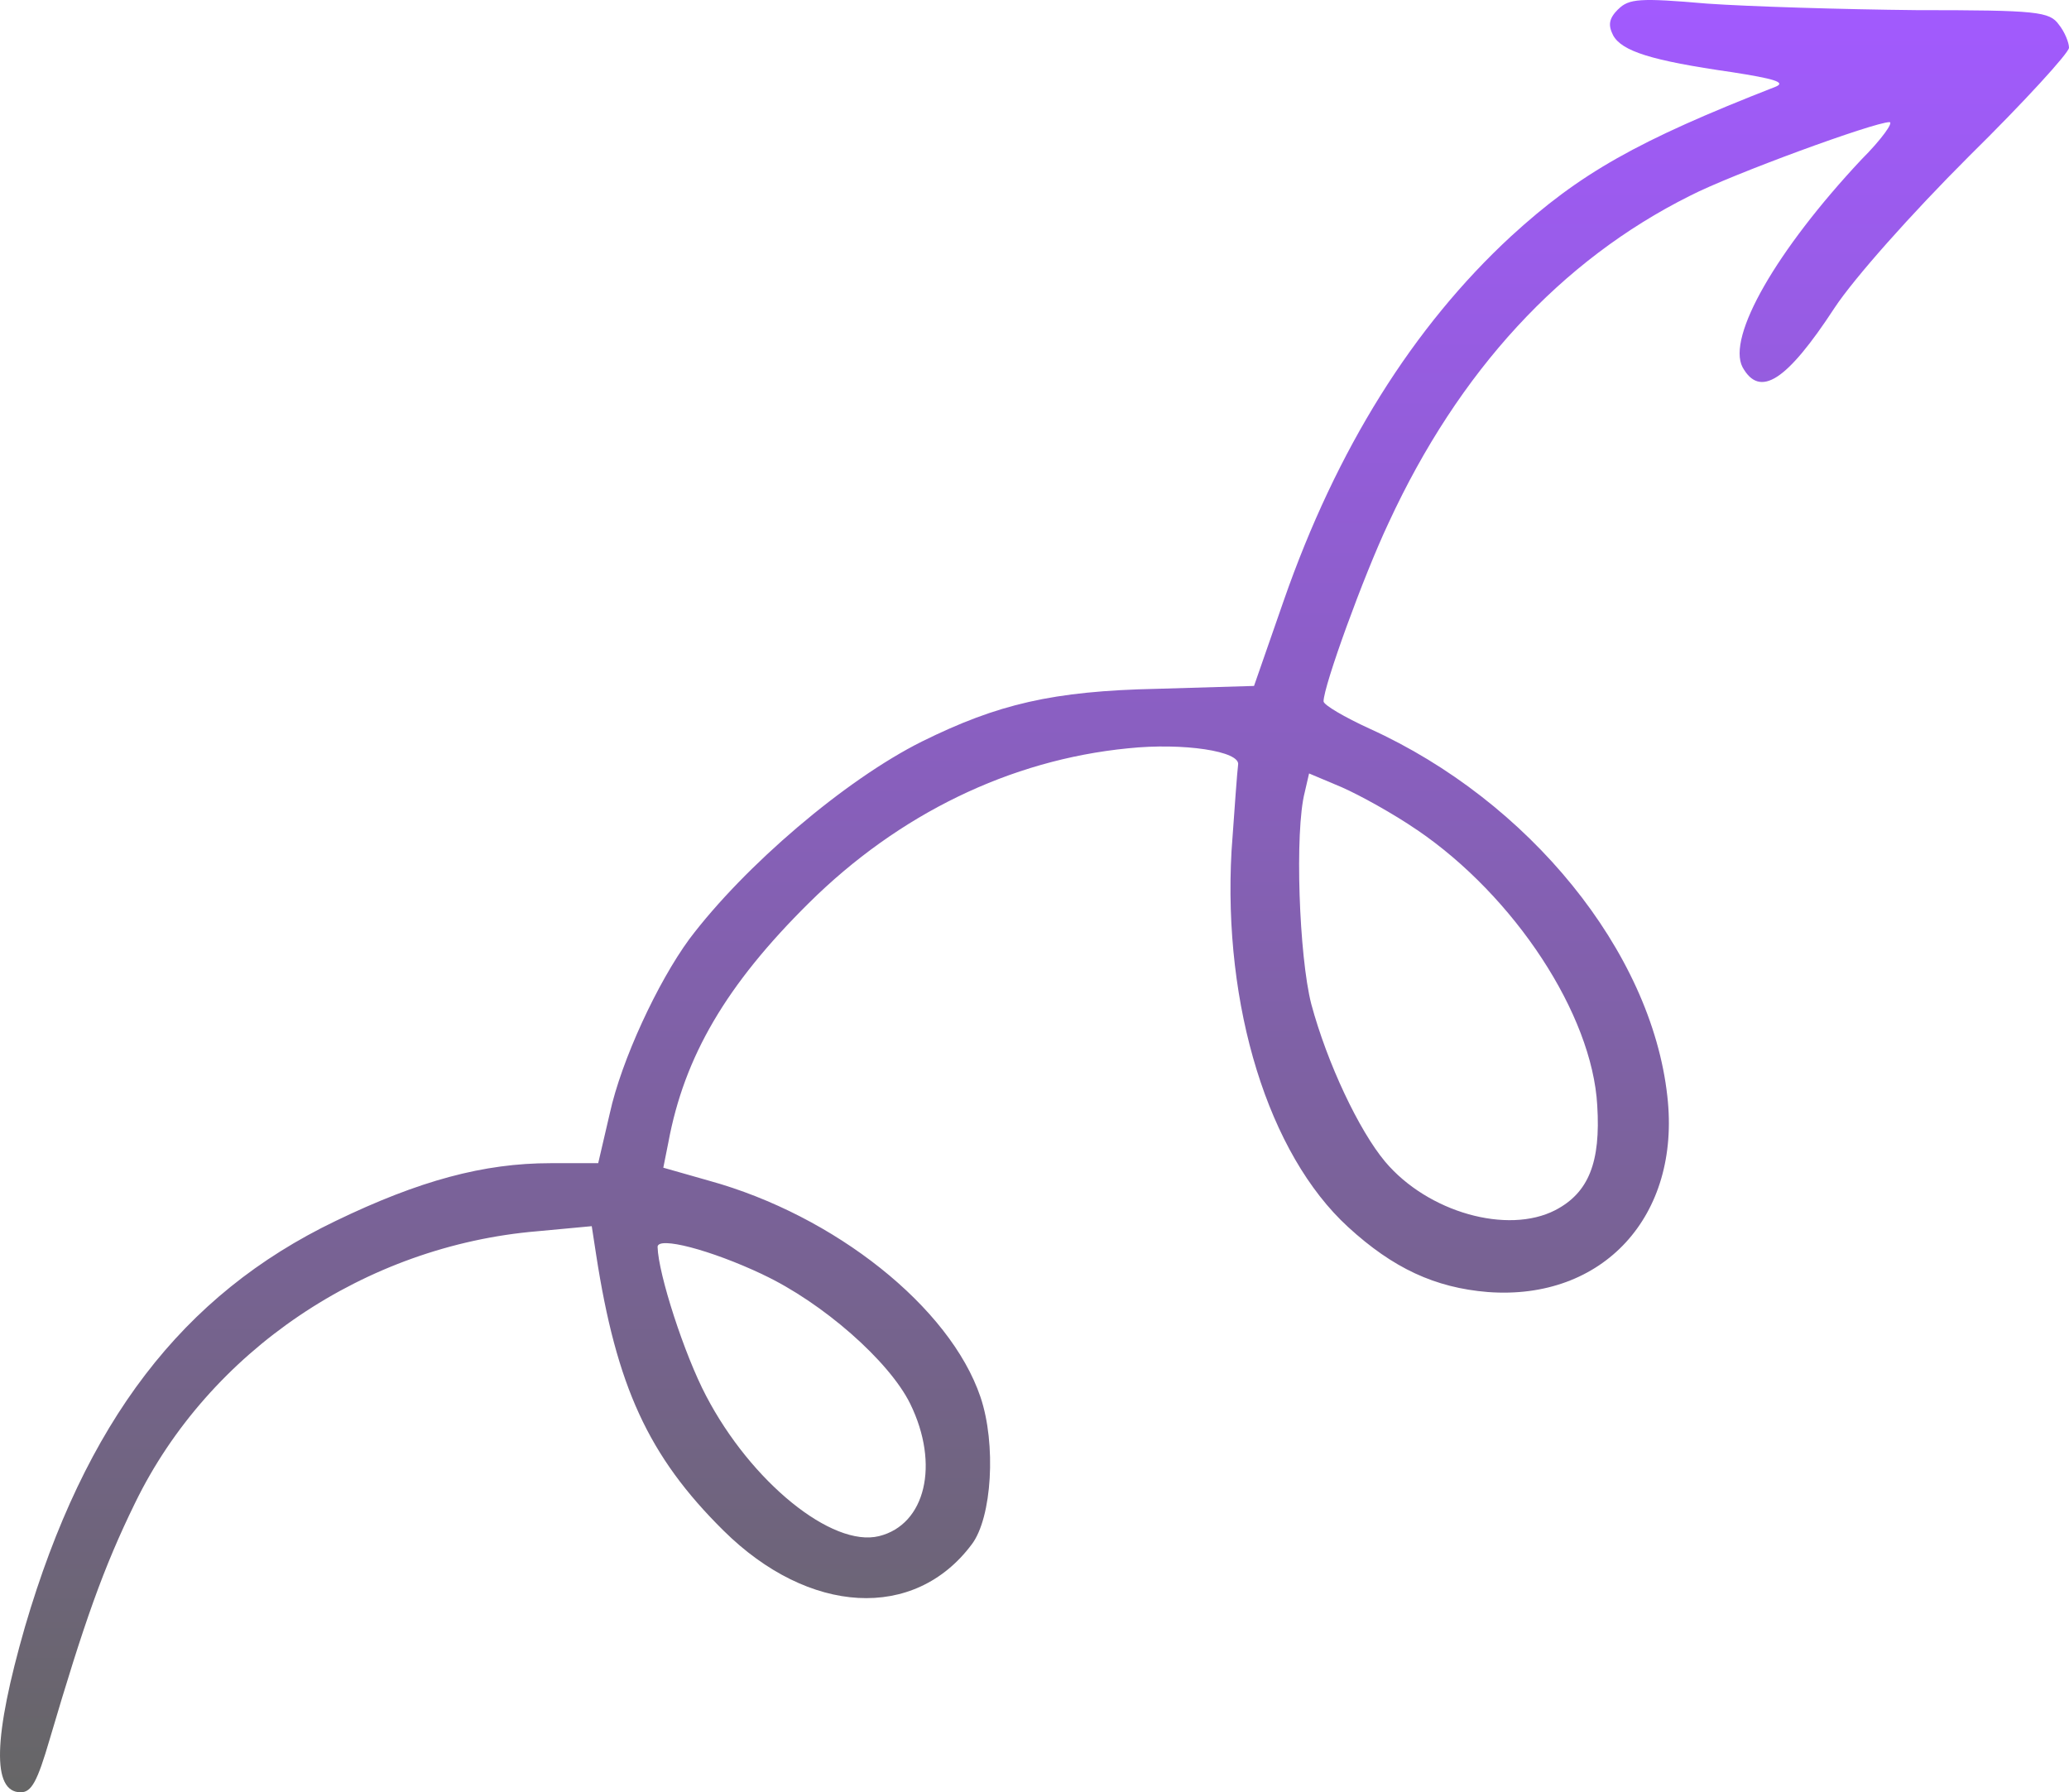<svg width="127" height="110" viewBox="0 0 127 110" fill="none" xmlns="http://www.w3.org/2000/svg">
<path fill-rule="evenodd" clip-rule="evenodd" d="M99.327 0.565C98.75 1.142 98.704 1.543 99.016 2.165C99.548 3.143 101.37 3.72 106.3 4.427C108.876 4.828 109.634 5.048 109.012 5.314C100.482 8.644 96.972 10.639 92.75 14.501C86.75 20.046 82.041 27.548 78.797 36.865L76.975 42.099L71.02 42.275C64.624 42.41 61.245 43.208 56.581 45.514C51.871 47.866 45.696 53.146 42.317 57.629C40.364 60.291 38.14 65.085 37.432 68.325L36.719 71.389H33.787C29.7 71.389 25.744 72.451 20.593 74.939C11.174 79.467 5.22 87.274 1.535 99.836C-0.418 106.625 -0.508 110 1.269 110C1.937 110 2.293 109.333 3.046 106.761C5.18 99.53 6.335 96.246 8.288 92.249C12.822 82.933 22.416 76.454 32.989 75.566L36.323 75.255L36.589 76.985C37.834 85.064 39.787 89.366 44.411 93.939C49.653 99.129 56.139 99.485 59.649 94.782C60.894 93.142 61.16 88.614 60.181 85.731C58.313 80.23 51.249 74.594 43.517 72.463L40.715 71.666L41.026 70.111C42.006 64.831 44.581 60.438 49.647 55.424C55.154 49.969 61.998 46.639 69.243 45.927C72.622 45.571 76.177 46.102 75.996 46.95C75.95 47.261 75.775 49.658 75.594 52.23C75.062 61.773 77.858 70.823 82.748 75.306C85.505 77.833 88.08 79.032 91.323 79.297C98.387 79.829 103.187 74.639 102.344 67.273C101.365 58.398 93.859 49.166 84.084 44.728C82.528 44.016 81.243 43.264 81.243 43.044C81.243 42.111 83.688 35.367 85.239 32.082C89.546 22.766 95.812 15.976 103.719 12.024C106.295 10.696 115.051 7.496 115.98 7.496C116.246 7.496 115.493 8.559 114.247 9.803C109.051 15.349 105.984 20.674 106.963 22.539C108.027 24.45 109.674 23.382 112.606 18.899C113.806 17.078 117.315 13.133 120.87 9.582C124.249 6.253 127 3.239 127 2.929C127 2.618 126.734 1.95 126.377 1.51C125.8 0.712 125.087 0.622 117.627 0.622C113.138 0.577 107.365 0.402 104.784 0.221C100.652 -0.136 99.984 -0.09 99.321 0.577L99.327 0.565ZM86.976 50.93C92.976 55.011 97.731 62.248 98.042 67.838C98.263 71.344 97.51 73.209 95.467 74.272C92.535 75.781 87.644 74.407 85.024 71.298C83.422 69.388 81.469 65.261 80.49 61.626C79.737 58.697 79.465 51.02 80.088 48.623L80.354 47.47L82.352 48.312C83.461 48.798 85.55 49.952 86.971 50.93H86.976ZM46.811 78.218C50.502 79.948 54.589 83.543 55.873 86.16C57.696 89.886 56.807 93.572 53.96 94.278C51.074 94.991 46.098 90.949 43.342 85.669C42.011 83.142 40.41 78.212 40.364 76.528C40.364 75.86 43.608 76.703 46.806 78.212L46.811 78.218Z" fill="url(#paint0_linear_1_237)"/>
<defs>
<linearGradient id="paint0_linear_1_237" x1="63.5" y1="0" x2="63.5" y2="110" gradientUnits="userSpaceOnUse">
<stop stop-color="#A25AFF"/>
<stop offset="1" stop-color="#666666"/>
</linearGradient>
</defs>
</svg>
